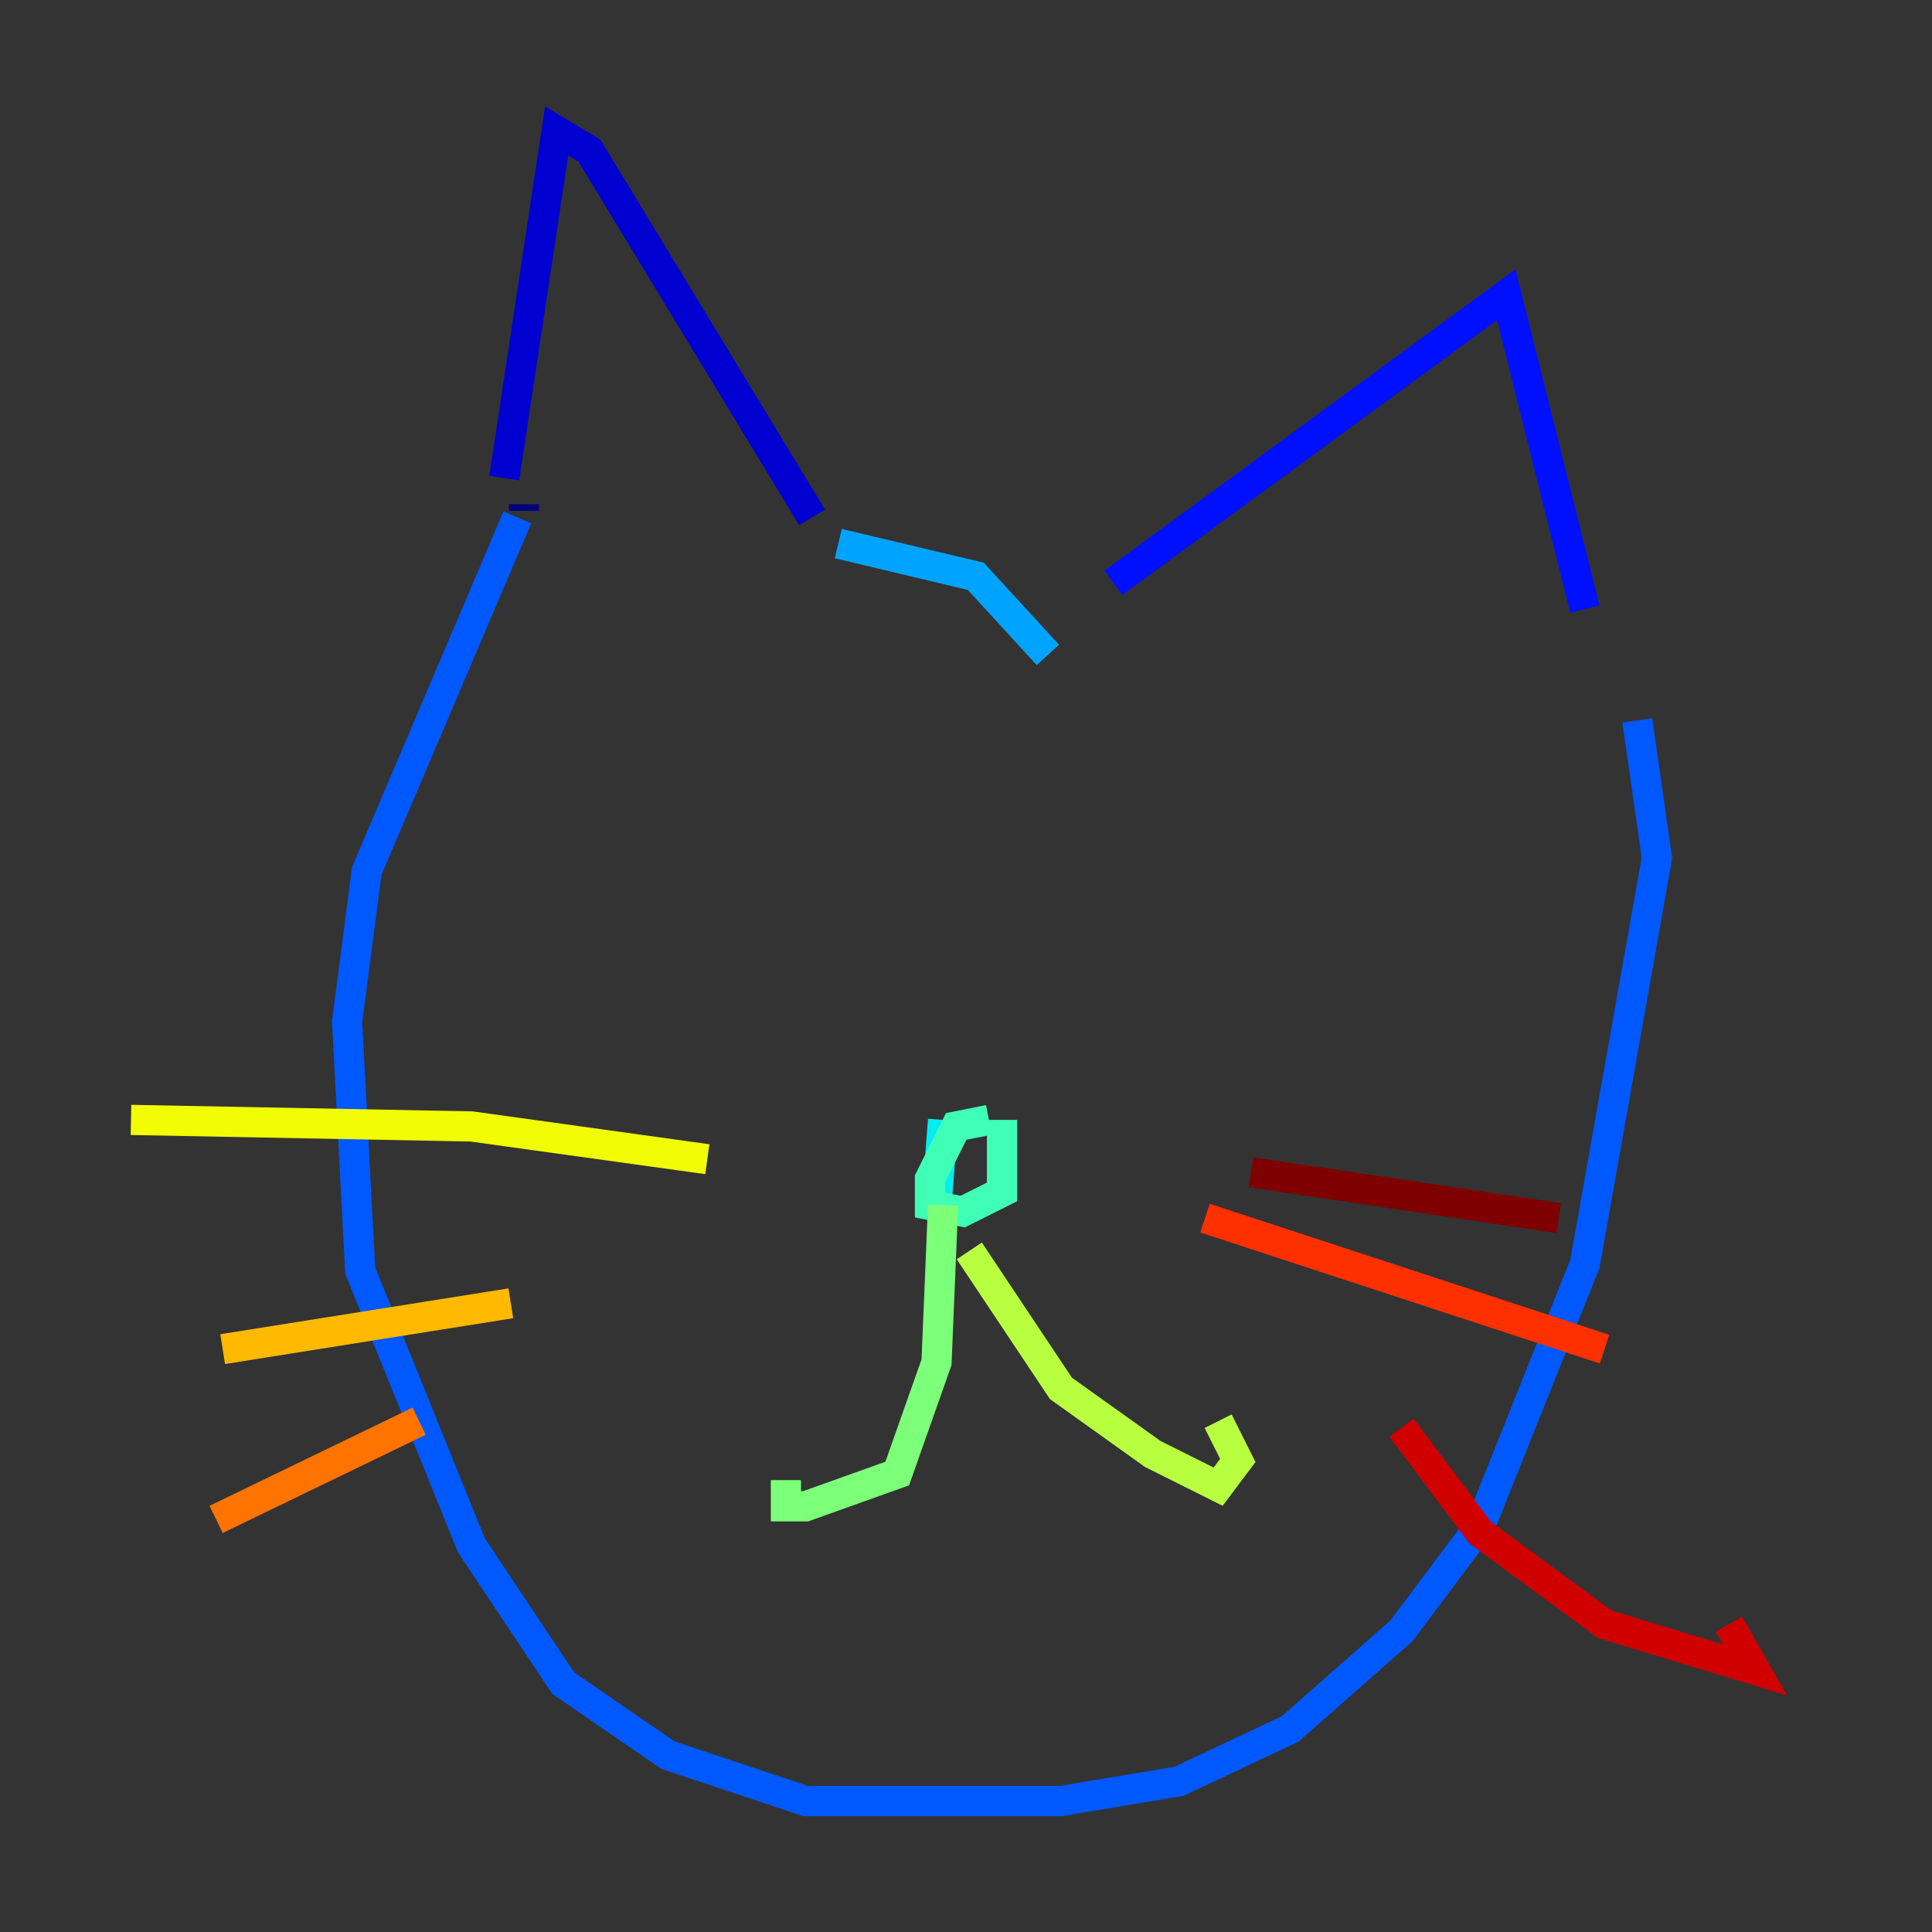 <?xml version="1.0" encoding="utf-8" ?>
<svg baseProfile="tiny" height="128" version="1.2" viewBox="0,0,128,128" width="128" xmlns="http://www.w3.org/2000/svg" xmlns:ev="http://www.w3.org/2001/xml-events" xmlns:xlink="http://www.w3.org/1999/xlink"><rect x="0" y="0" width="128" height="128" fill="#333333" stroke="none"/><defs /><polyline fill="none" points="34.712,33.844 34.712,33.41" stroke="#00007f" stroke-width="2" /><polyline fill="none" points="33.41,31.675 36.881,8.678 39.051,9.98 53.803,34.278" stroke="#0000d1" stroke-width="2" /><polyline fill="none" points="73.763,38.617 99.797,19.525 105.003,40.352" stroke="#0010ff" stroke-width="2" /><polyline fill="none" points="34.278,34.278 24.298,57.709 22.997,67.688 23.864,84.176 31.241,102.4 37.315,111.512 44.258,116.285 53.37,119.322 70.291,119.322 78.102,118.02 85.478,114.549 92.854,108.041 98.061,101.098 105.003,83.742 109.776,56.841 108.475,47.729" stroke="#0058ff" stroke-width="2" /><polyline fill="none" points="55.539,36.014 64.651,38.183 69.424,43.39" stroke="#00a4ff" stroke-width="2" /><polyline fill="none" points="62.481,74.197 62.047,79.837" stroke="#05ecf1" stroke-width="2" /><polyline fill="none" points="65.519,74.197 63.349,74.63 61.614,78.102 61.614,79.837 63.783,80.271 66.386,78.969 66.386,74.197" stroke="#3fffb7" stroke-width="2" /><polyline fill="none" points="62.481,79.837 62.047,90.251 59.444,97.627 53.37,99.797 52.068,99.797 52.068,98.061" stroke="#7cff79" stroke-width="2" /><polyline fill="none" points="64.217,82.875 70.291,91.986 76.366,96.325 80.705,98.495 82.007,96.759 80.705,94.156" stroke="#b7ff3f" stroke-width="2" /><polyline fill="none" points="46.861,76.8 31.241,74.63 8.678,74.197" stroke="#f1fc05" stroke-width="2" /><polyline fill="none" points="33.844,86.346 14.752,89.383" stroke="#ffb900" stroke-width="2" /><polyline fill="none" points="27.77,94.156 14.319,100.664" stroke="#ff7300" stroke-width="2" /><polyline fill="none" points="79.837,80.705 106.305,89.383" stroke="#ff3000" stroke-width="2" /><polyline fill="none" points="92.854,94.59 98.061,101.532 106.305,107.607 116.285,110.644 114.549,107.607" stroke="#d10000" stroke-width="2" /><polyline fill="none" points="82.875,77.668 103.268,80.705" stroke="#7f0000" stroke-width="2" /></svg>